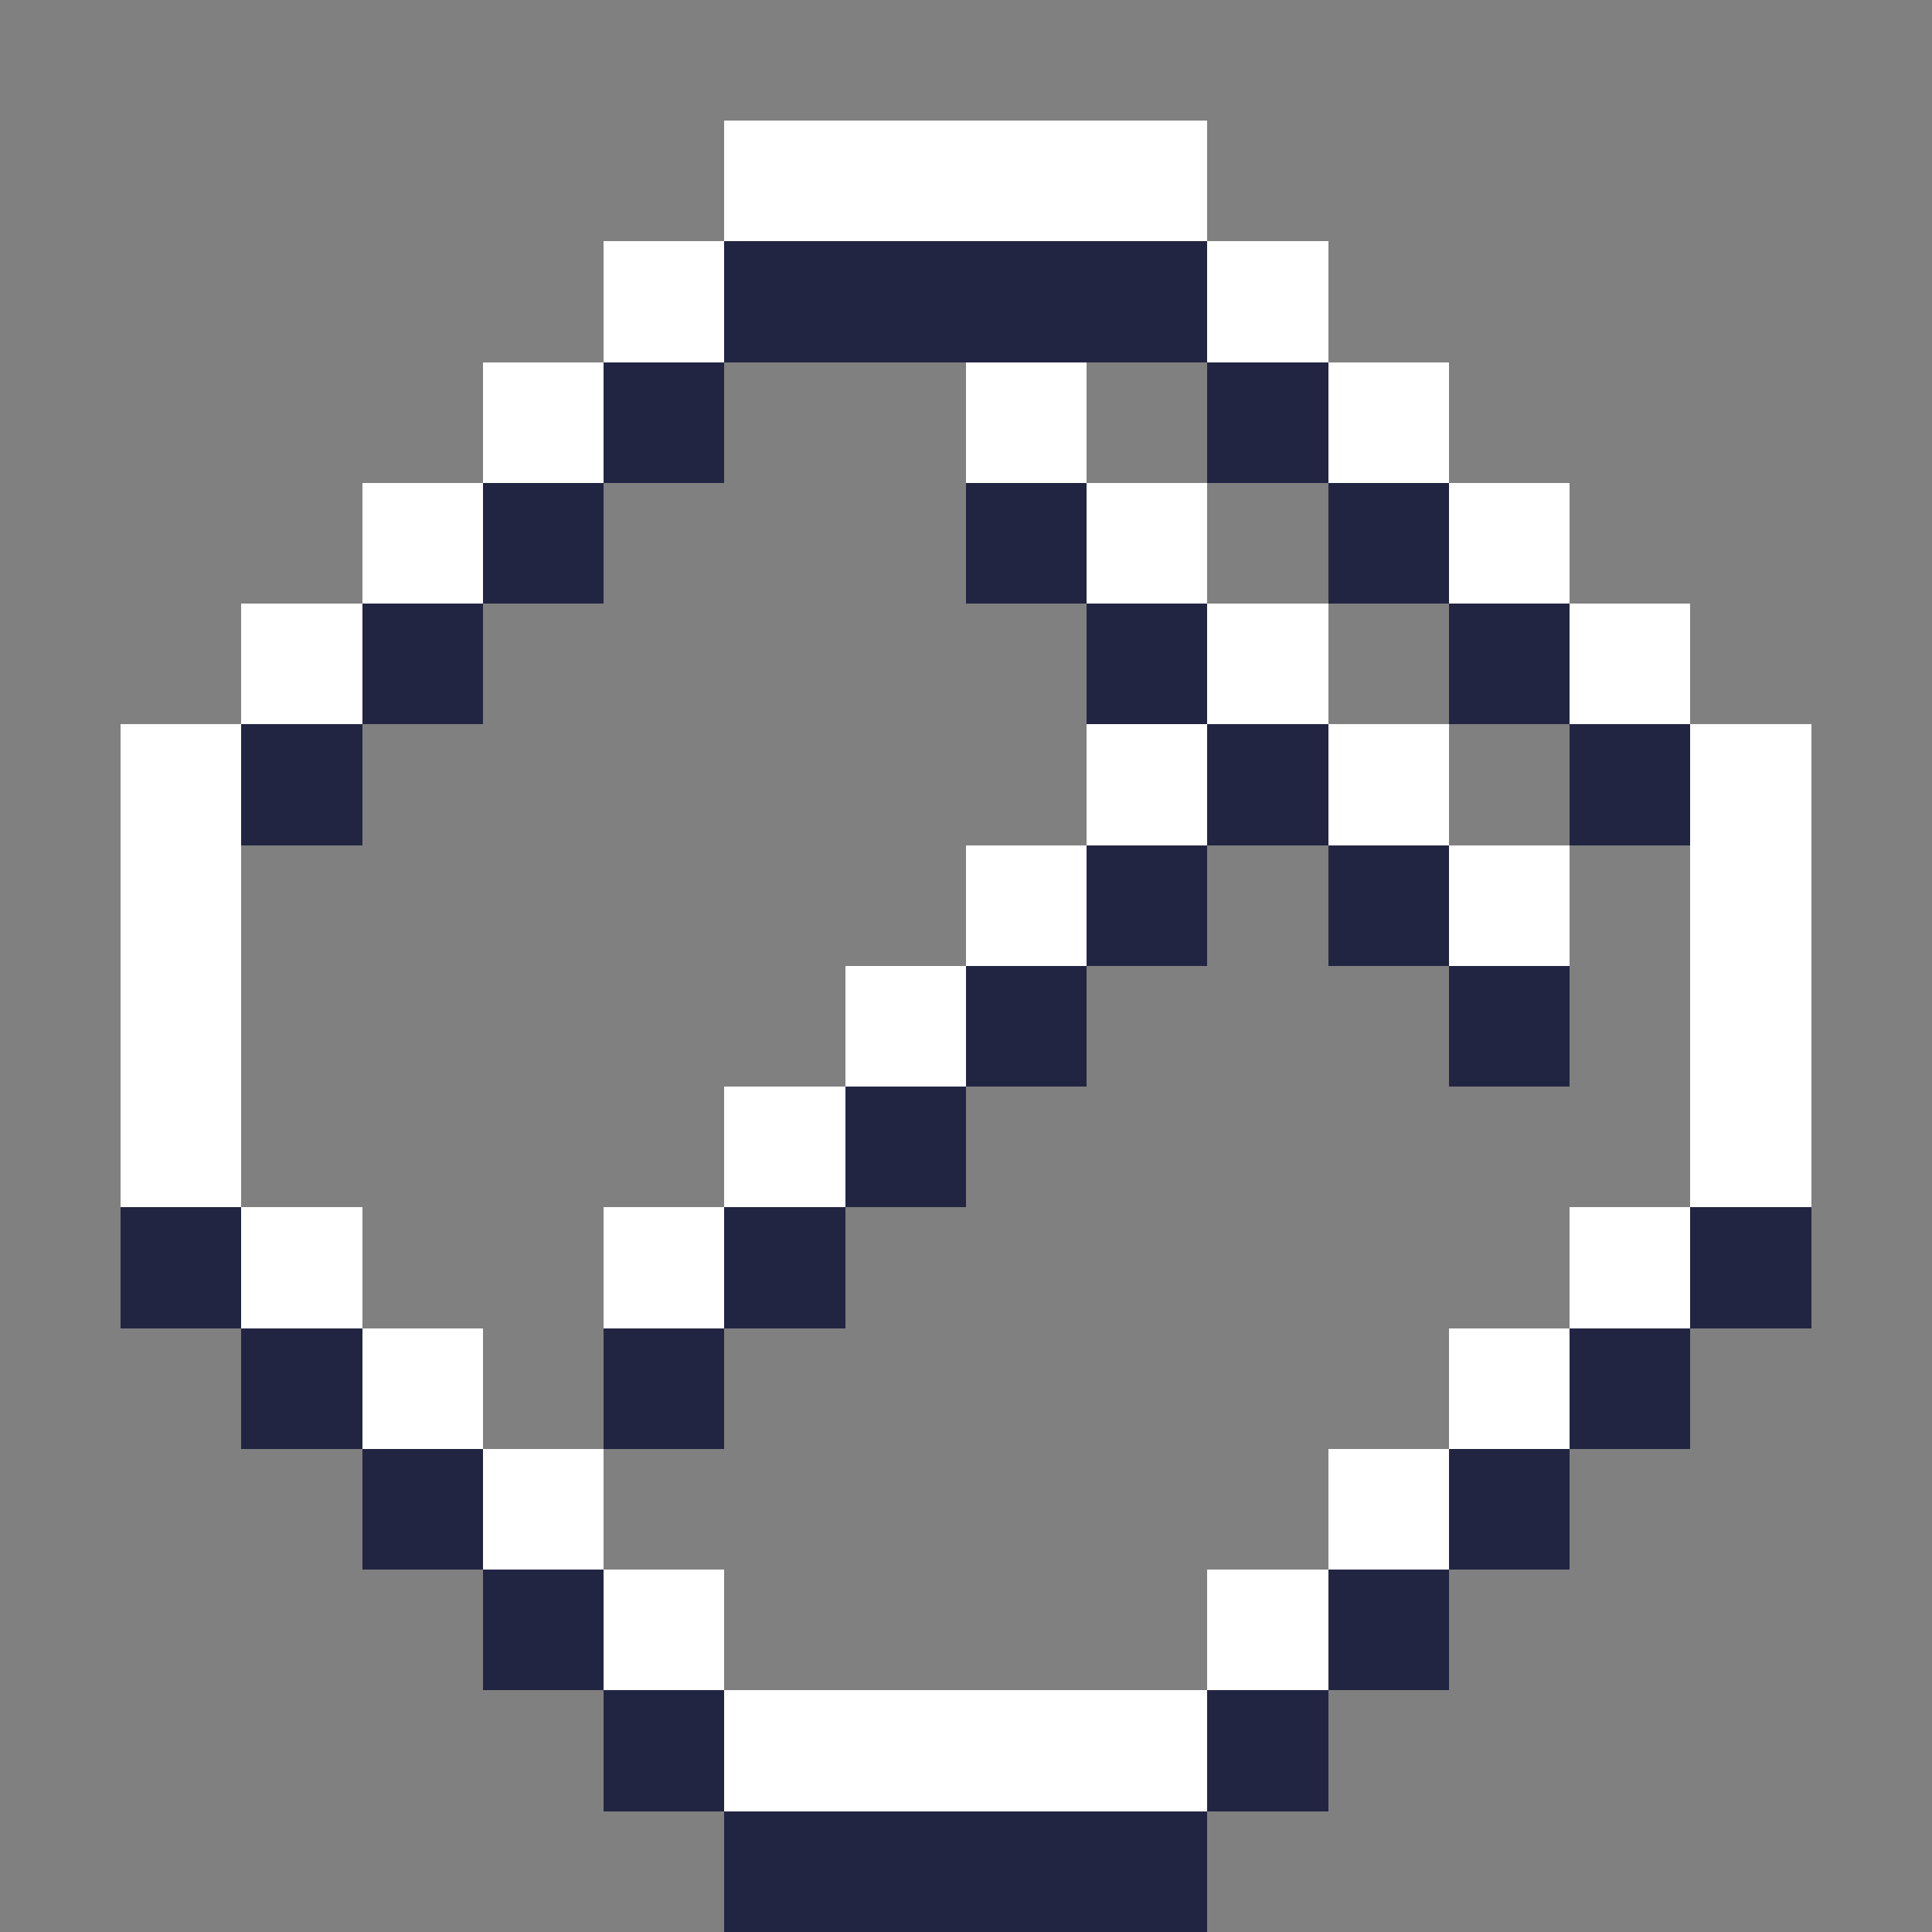 <svg xmlns="http://www.w3.org/2000/svg" shape-rendering="crispEdges" viewBox="0 -0.5 16 16"><rect x="0" y="-0.5" width="16" height="16" fill="#808080" stroke="none"/><path stroke="#fff" d="M6 1h4M5 2h1m4 0h1M4 3h1m3 0h1m2 0h1M3 4h1m5 0h1m2 0h1M2 5h1m7 0h1m2 0h1M1 6h1m7 0h1m1 0h1m2 0h1M1 7h1m6 0h1m3 0h1m1 0h1M1 8h1m5 0h1m6 0h1M1 9h1m4 0h1m7 0h1M2 10h1m2 0h1m7 0h1M3 11h1m8 0h1m-9 1h1m6 0h1m-7 1h1m4 0h1m-5 1h4"/><path stroke="#222542" d="M6 2h4M5 3h1m4 0h1M4 4h1m3 0h1m2 0h1M3 5h1m5 0h1m2 0h1M2 6h1m7 0h1m2 0h1M9 7h1m1 0h1M8 8h1m3 0h1M7 9h1m-7 1h1m4 0h1m7 0h1M2 11h1m2 0h1m7 0h1M3 12h1m8 0h1m-9 1h1m6 0h1m-7 1h1m4 0h1m-5 1h4"/></svg>